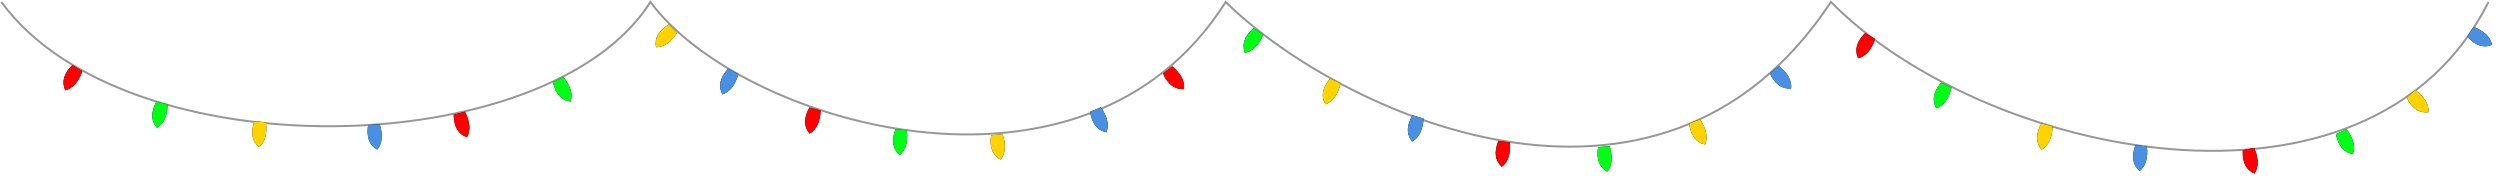 <svg width="1248" height="90" viewBox="0 0 1248 90" xmlns="http://www.w3.org/2000/svg" xmlns:xlink="http://www.w3.org/1999/xlink">
  <defs>
    <path d="M35.068 32.584l5.389 2.169c-.973 5.651-3.267 9.261-6.881 10.831-2.565-3.814-2.068-8.147 1.492-13z" id="path-1"/>
    <filter x="-70.7%" y="-46.2%" width="241.3%" height="192.3%" filterUnits="objectBoundingBox" id="filter-2">
      <feOffset in="SourceAlpha" result="shadowOffsetOuter1"/>
      <feGaussianBlur stdDeviation="2" in="shadowOffsetOuter1" result="shadowBlurOuter1"/>
      <feColorMatrix values="0 0 0 0 1 0 0 0 0 0 0 0 0 0 0 0 0 0 1 0" in="shadowBlurOuter1"/>
    </filter>
    <path d="M78.967 50.528l5.389 2.169c-.973 5.651-3.267 9.261-6.881 10.831-2.565-3.814-2.068-8.147 1.492-13z" id="path-3"/>
    <filter x="-70.7%" y="-46.2%" width="241.3%" height="192.3%" filterUnits="objectBoundingBox" id="filter-4">
      <feOffset in="SourceAlpha" result="shadowOffsetOuter1"/>
      <feGaussianBlur stdDeviation="2" in="shadowOffsetOuter1" result="shadowBlurOuter1"/>
      <feColorMatrix values="0 0 0 0 0 0 0 0 0 1 0 0 0 0 0.085 0 0 0 1 0" in="shadowBlurOuter1"/>
    </filter>
    <path d="M128.818 59.957l5.389 2.169c-.973 5.651-3.267 9.261-6.881 10.831-2.565-3.814-2.068-8.147 1.492-13z" id="path-5"/>
    <filter x="-70.7%" y="-46.2%" width="241.3%" height="192.3%" filterUnits="objectBoundingBox" id="filter-6">
      <feOffset in="SourceAlpha" result="shadowOffsetOuter1"/>
      <feGaussianBlur stdDeviation="2" in="shadowOffsetOuter1" result="shadowBlurOuter1"/>
      <feColorMatrix values="0 0 0 0 1 0 0 0 0 0.827 0 0 0 0 0 0 0 0 1 0" in="shadowBlurOuter1"/>
    </filter>
    <path d="M186.592 61.219l5.389 2.169c-.973 5.651-3.267 9.261-6.881 10.831-2.565-3.814-2.068-8.147 1.492-13z" id="path-7"/>
    <filter x="-70.7%" y="-46.2%" width="241.3%" height="192.3%" filterUnits="objectBoundingBox" id="filter-8">
      <feOffset in="SourceAlpha" result="shadowOffsetOuter1"/>
      <feGaussianBlur stdDeviation="2" in="shadowOffsetOuter1" result="shadowBlurOuter1"/>
      <feColorMatrix values="0 0 0 0 0.289 0 0 0 0 0.565 0 0 0 0 0.886 0 0 0 1 0" in="shadowBlurOuter1"/>
    </filter>
    <path d="M230.16 55.246l5.389 2.169c-.973 5.651-3.267 9.261-6.881 10.831-2.565-3.814-2.068-8.147 1.492-13z" id="path-9"/>
    <filter x="-70.7%" y="-46.2%" width="241.3%" height="192.3%" filterUnits="objectBoundingBox" id="filter-10">
      <feOffset in="SourceAlpha" result="shadowOffsetOuter1"/>
      <feGaussianBlur stdDeviation="2" in="shadowOffsetOuter1" result="shadowBlurOuter1"/>
      <feColorMatrix values="0 0 0 0 1 0 0 0 0 0 0 0 0 0 0 0 0 0 1 0" in="shadowBlurOuter1"/>
    </filter>
    <path d="M280.549 37.969l5.389 2.169c-.973 5.651-3.267 9.261-6.881 10.831-2.565-3.814-2.068-8.147 1.492-13z" id="path-11"/>
    <filter x="-70.7%" y="-46.2%" width="241.3%" height="192.3%" filterUnits="objectBoundingBox" id="filter-12">
      <feOffset in="SourceAlpha" result="shadowOffsetOuter1"/>
      <feGaussianBlur stdDeviation="2" in="shadowOffsetOuter1" result="shadowBlurOuter1"/>
      <feColorMatrix values="0 0 0 0 0 0 0 0 0 1 0 0 0 0 0.085 0 0 0 1 0" in="shadowBlurOuter1"/>
    </filter>
    <path d="M331.306 12.142l5.389 2.169c-.973 5.651-3.267 9.261-6.881 10.831-2.565-3.814-2.068-8.147 1.492-13z" id="path-13"/>
    <filter x="-70.7%" y="-46.2%" width="241.3%" height="192.3%" filterUnits="objectBoundingBox" id="filter-14">
      <feOffset in="SourceAlpha" result="shadowOffsetOuter1"/>
      <feGaussianBlur stdDeviation="2" in="shadowOffsetOuter1" result="shadowBlurOuter1"/>
      <feColorMatrix values="0 0 0 0 1 0 0 0 0 0.827 0 0 0 0 0 0 0 0 1 0" in="shadowBlurOuter1"/>
    </filter>
    <path d="M362.76 34.408l5.389 2.169c-.973 5.651-3.267 9.261-6.881 10.831-2.565-3.814-2.068-8.147 1.492-13z" id="path-15"/>
    <filter x="-70.7%" y="-46.2%" width="241.3%" height="192.3%" filterUnits="objectBoundingBox" id="filter-16">
      <feOffset in="SourceAlpha" result="shadowOffsetOuter1"/>
      <feGaussianBlur stdDeviation="2" in="shadowOffsetOuter1" result="shadowBlurOuter1"/>
      <feColorMatrix values="0 0 0 0 0.289 0 0 0 0 0.565 0 0 0 0 0.886 0 0 0 1 0" in="shadowBlurOuter1"/>
    </filter>
    <path d="M404.864 53.469l5.389 2.169c-.973 5.651-3.267 9.261-6.881 10.831-2.565-3.814-2.068-8.147 1.492-13z" id="path-17"/>
    <filter x="-70.7%" y="-46.2%" width="241.3%" height="192.3%" filterUnits="objectBoundingBox" id="filter-18">
      <feOffset in="SourceAlpha" result="shadowOffsetOuter1"/>
      <feGaussianBlur stdDeviation="2" in="shadowOffsetOuter1" result="shadowBlurOuter1"/>
      <feColorMatrix values="0 0 0 0 1 0 0 0 0 0 0 0 0 0 0 0 0 0 1 0" in="shadowBlurOuter1"/>
    </filter>
    <path d="M448.731 63.919l5.389 2.169c-.973 5.651-3.267 9.261-6.881 10.831-2.565-3.814-2.068-8.147 1.492-13z" id="path-19"/>
    <filter x="-70.7%" y="-46.2%" width="241.3%" height="192.3%" filterUnits="objectBoundingBox" id="filter-20">
      <feOffset in="SourceAlpha" result="shadowOffsetOuter1"/>
      <feGaussianBlur stdDeviation="2" in="shadowOffsetOuter1" result="shadowBlurOuter1"/>
      <feColorMatrix values="0 0 0 0 0 0 0 0 0 1 0 0 0 0 0.085 0 0 0 1 0" in="shadowBlurOuter1"/>
    </filter>
    <path d="M497.658 66.233l5.389 2.169c-.973 5.651-3.267 9.261-6.881 10.831-2.565-3.814-2.068-8.147 1.492-13z" id="path-21"/>
    <filter x="-70.7%" y="-46.2%" width="241.3%" height="192.3%" filterUnits="objectBoundingBox" id="filter-22">
      <feOffset in="SourceAlpha" result="shadowOffsetOuter1"/>
      <feGaussianBlur stdDeviation="2" in="shadowOffsetOuter1" result="shadowBlurOuter1"/>
      <feColorMatrix values="0 0 0 0 1 0 0 0 0 0.827 0 0 0 0 0 0 0 0 1 0" in="shadowBlurOuter1"/>
    </filter>
    <path d="M548.456 53.099l5.389 2.169c-.973 5.651-3.267 9.261-6.881 10.831-2.565-3.814-2.068-8.147 1.492-13z" id="path-23"/>
    <filter x="-70.7%" y="-46.2%" width="241.3%" height="192.3%" filterUnits="objectBoundingBox" id="filter-24">
      <feOffset in="SourceAlpha" result="shadowOffsetOuter1"/>
      <feGaussianBlur stdDeviation="2" in="shadowOffsetOuter1" result="shadowBlurOuter1"/>
      <feColorMatrix values="0 0 0 0 0.289 0 0 0 0 0.565 0 0 0 0 0.886 0 0 0 1 0" in="shadowBlurOuter1"/>
    </filter>
    <path d="M585.61 32.427l5.389 2.169c-.973 5.651-3.267 9.261-6.881 10.831-2.565-3.814-2.068-8.147 1.492-13z" id="path-25"/>
    <filter x="-70.7%" y="-46.2%" width="241.3%" height="192.3%" filterUnits="objectBoundingBox" id="filter-26">
      <feOffset in="SourceAlpha" result="shadowOffsetOuter1"/>
      <feGaussianBlur stdDeviation="2" in="shadowOffsetOuter1" result="shadowBlurOuter1"/>
      <feColorMatrix values="0 0 0 0 1 0 0 0 0 0 0 0 0 0 0 0 0 0 1 0" in="shadowBlurOuter1"/>
    </filter>
    <path d="M624.328 14.144l5.389 2.169c-.973 5.651-3.267 9.261-6.881 10.831-2.565-3.814-2.068-8.147 1.492-13z" id="path-27"/>
    <filter x="-70.7%" y="-46.2%" width="241.3%" height="192.3%" filterUnits="objectBoundingBox" id="filter-28">
      <feOffset in="SourceAlpha" result="shadowOffsetOuter1"/>
      <feGaussianBlur stdDeviation="2" in="shadowOffsetOuter1" result="shadowBlurOuter1"/>
      <feColorMatrix values="0 0 0 0 0 0 0 0 0 1 0 0 0 0 0.085 0 0 0 1 0" in="shadowBlurOuter1"/>
    </filter>
    <path d="M663.547 39.28l5.389 2.169c-.973 5.651-3.267 9.261-6.881 10.831-2.565-3.814-2.068-8.147 1.492-13z" id="path-29"/>
    <filter x="-70.7%" y="-46.2%" width="241.3%" height="192.3%" filterUnits="objectBoundingBox" id="filter-30">
      <feOffset in="SourceAlpha" result="shadowOffsetOuter1"/>
      <feGaussianBlur stdDeviation="2" in="shadowOffsetOuter1" result="shadowBlurOuter1"/>
      <feColorMatrix values="0 0 0 0 1 0 0 0 0 0.827 0 0 0 0 0 0 0 0 1 0" in="shadowBlurOuter1"/>
    </filter>
    <path d="M705.76 57.408l5.389 2.169c-.973 5.651-3.267 9.261-6.881 10.831-2.565-3.814-2.068-8.147 1.492-13z" id="path-31"/>
    <filter x="-70.7%" y="-46.2%" width="241.3%" height="192.3%" filterUnits="objectBoundingBox" id="filter-32">
      <feOffset in="SourceAlpha" result="shadowOffsetOuter1"/>
      <feGaussianBlur stdDeviation="2" in="shadowOffsetOuter1" result="shadowBlurOuter1"/>
      <feColorMatrix values="0 0 0 0 0.289 0 0 0 0 0.565 0 0 0 0 0.886 0 0 0 1 0" in="shadowBlurOuter1"/>
    </filter>
    <path d="M749.55 69.834l5.389 2.169c-.973 5.651-3.267 9.261-6.881 10.831-2.565-3.814-2.068-8.147 1.492-13z" id="path-33"/>
    <filter x="-70.7%" y="-46.2%" width="241.3%" height="192.3%" filterUnits="objectBoundingBox" id="filter-34">
      <feOffset in="SourceAlpha" result="shadowOffsetOuter1"/>
      <feGaussianBlur stdDeviation="2" in="shadowOffsetOuter1" result="shadowBlurOuter1"/>
      <feColorMatrix values="0 0 0 0 1 0 0 0 0 0 0 0 0 0 0 0 0 0 1 0" in="shadowBlurOuter1"/>
    </filter>
    <path d="M800.592 72.219l5.389 2.169c-.973 5.651-3.267 9.261-6.881 10.831-2.565-3.814-2.068-8.147 1.492-13z" id="path-35"/>
    <filter x="-70.7%" y="-46.2%" width="241.3%" height="192.3%" filterUnits="objectBoundingBox" id="filter-36">
      <feOffset in="SourceAlpha" result="shadowOffsetOuter1"/>
      <feGaussianBlur stdDeviation="2" in="shadowOffsetOuter1" result="shadowBlurOuter1"/>
      <feColorMatrix values="0 0 0 0 0 0 0 0 0 1 0 0 0 0 0.085 0 0 0 1 0" in="shadowBlurOuter1"/>
    </filter>
    <path d="M847.427 59.125l5.389 2.169c-.973 5.651-3.267 9.261-6.881 10.831-2.565-3.814-2.068-8.147 1.492-13z" id="path-37"/>
    <filter x="-70.7%" y="-46.2%" width="241.3%" height="192.3%" filterUnits="objectBoundingBox" id="filter-38">
      <feOffset in="SourceAlpha" result="shadowOffsetOuter1"/>
      <feGaussianBlur stdDeviation="2" in="shadowOffsetOuter1" result="shadowBlurOuter1"/>
      <feColorMatrix values="0 0 0 0 1 0 0 0 0 0.827 0 0 0 0 0 0 0 0 1 0" in="shadowBlurOuter1"/>
    </filter>
    <path d="M888.592 32.219l5.389 2.169c-.973 5.651-3.267 9.261-6.881 10.831-2.565-3.814-2.068-8.147 1.492-13z" id="path-39"/>
    <filter x="-70.7%" y="-46.2%" width="241.3%" height="192.3%" filterUnits="objectBoundingBox" id="filter-40">
      <feOffset in="SourceAlpha" result="shadowOffsetOuter1"/>
      <feGaussianBlur stdDeviation="2" in="shadowOffsetOuter1" result="shadowBlurOuter1"/>
      <feColorMatrix values="0 0 0 0 0.289 0 0 0 0 0.565 0 0 0 0 0.886 0 0 0 1 0" in="shadowBlurOuter1"/>
    </filter>
    <path d="M930.068 16.584l5.389 2.169c-.973 5.651-3.267 9.261-6.881 10.831-2.565-3.814-2.068-8.147 1.492-13z" id="path-41"/>
    <filter x="-70.7%" y="-46.2%" width="241.3%" height="192.3%" filterUnits="objectBoundingBox" id="filter-42">
      <feOffset in="SourceAlpha" result="shadowOffsetOuter1"/>
      <feGaussianBlur stdDeviation="2" in="shadowOffsetOuter1" result="shadowBlurOuter1"/>
      <feColorMatrix values="0 0 0 0 1 0 0 0 0 0 0 0 0 0 0 0 0 0 1 0" in="shadowBlurOuter1"/>
    </filter>
    <path d="M968.547 41.28l5.389 2.169c-.973 5.651-3.267 9.261-6.881 10.831-2.565-3.814-2.068-8.147 1.492-13z" id="path-43"/>
    <filter x="-70.7%" y="-46.2%" width="241.3%" height="192.3%" filterUnits="objectBoundingBox" id="filter-44">
      <feOffset in="SourceAlpha" result="shadowOffsetOuter1"/>
      <feGaussianBlur stdDeviation="2" in="shadowOffsetOuter1" result="shadowBlurOuter1"/>
      <feColorMatrix values="0 0 0 0 0 0 0 0 0 1 0 0 0 0 0.085 0 0 0 1 0" in="shadowBlurOuter1"/>
    </filter>
    <path d="M1019.864 61.469l5.389 2.169c-.973 5.651-3.267 9.261-6.881 10.831-2.565-3.814-2.068-8.147 1.492-13z" id="path-45"/>
    <filter x="-70.7%" y="-46.2%" width="241.3%" height="192.3%" filterUnits="objectBoundingBox" id="filter-46">
      <feOffset in="SourceAlpha" result="shadowOffsetOuter1"/>
      <feGaussianBlur stdDeviation="2" in="shadowOffsetOuter1" result="shadowBlurOuter1"/>
      <feColorMatrix values="0 0 0 0 1 0 0 0 0 0.827 0 0 0 0 0 0 0 0 1 0" in="shadowBlurOuter1"/>
    </filter>
    <path d="M1067.731 71.919l5.389 2.169c-.973 5.651-3.267 9.261-6.881 10.831-2.565-3.814-2.068-8.147 1.492-13z" id="path-47"/>
    <filter x="-70.7%" y="-46.2%" width="241.3%" height="192.3%" filterUnits="objectBoundingBox" id="filter-48">
      <feOffset in="SourceAlpha" result="shadowOffsetOuter1"/>
      <feGaussianBlur stdDeviation="2" in="shadowOffsetOuter1" result="shadowBlurOuter1"/>
      <feColorMatrix values="0 0 0 0 0.289 0 0 0 0 0.565 0 0 0 0 0.886 0 0 0 1 0" in="shadowBlurOuter1"/>
    </filter>
    <path d="M1122.959 73.264l5.389 2.169c-.973 5.651-3.267 9.261-6.881 10.831-2.565-3.814-2.068-8.147 1.492-13z" id="path-49"/>
    <filter x="-70.7%" y="-46.2%" width="241.3%" height="192.3%" filterUnits="objectBoundingBox" id="filter-50">
      <feOffset in="SourceAlpha" result="shadowOffsetOuter1"/>
      <feGaussianBlur stdDeviation="2" in="shadowOffsetOuter1" result="shadowBlurOuter1"/>
      <feColorMatrix values="0 0 0 0 1 0 0 0 0 0 0 0 0 0 0 0 0 0 1 0" in="shadowBlurOuter1"/>
    </filter>
    <path d="M1170.507 64.038l5.389 2.169c-.973 5.651-3.267 9.261-6.881 10.831-2.565-3.814-2.068-8.147 1.492-13z" id="path-51"/>
    <filter x="-70.7%" y="-46.2%" width="241.3%" height="192.3%" filterUnits="objectBoundingBox" id="filter-52">
      <feOffset in="SourceAlpha" result="shadowOffsetOuter1"/>
      <feGaussianBlur stdDeviation="2" in="shadowOffsetOuter1" result="shadowBlurOuter1"/>
      <feColorMatrix values="0 0 0 0 0 0 0 0 0 1 0 0 0 0 0.085 0 0 0 1 0" in="shadowBlurOuter1"/>
    </filter>
    <path d="M1206.577 44.234l5.389 2.169c-.973 5.651-3.267 9.261-6.881 10.831-2.565-3.814-2.068-8.147 1.492-13z" id="path-53"/>
    <filter x="-70.7%" y="-46.2%" width="241.3%" height="192.3%" filterUnits="objectBoundingBox" id="filter-54">
      <feOffset in="SourceAlpha" result="shadowOffsetOuter1"/>
      <feGaussianBlur stdDeviation="2" in="shadowOffsetOuter1" result="shadowBlurOuter1"/>
      <feColorMatrix values="0 0 0 0 1 0 0 0 0 0.827 0 0 0 0 0 0 0 0 1 0" in="shadowBlurOuter1"/>
    </filter>
    <path d="M1237.098 12.005l5.389 2.169c-.973 5.651-3.267 9.261-6.881 10.831-2.565-3.814-2.068-8.147 1.492-13z" id="path-55"/>
    <filter x="-70.7%" y="-46.2%" width="241.3%" height="192.3%" filterUnits="objectBoundingBox" id="filter-56">
      <feOffset in="SourceAlpha" result="shadowOffsetOuter1"/>
      <feGaussianBlur stdDeviation="2" in="shadowOffsetOuter1" result="shadowBlurOuter1"/>
      <feColorMatrix values="0 0 0 0 0.289 0 0 0 0 0.565 0 0 0 0 0.886 0 0 0 1 0" in="shadowBlurOuter1"/>
    </filter>
  </defs>
  <g id="Page-1" fill="none" fill-rule="evenodd">
    <g id="Lights">
      <path d="M.684.98C62.641 85.91 273.883 81.464 324.703.98c43.723 59.84 216.098 112.652 287.164 0C666.164 54.64 827.336 132.395 914 .98c75.66 76.827 268.203 119.141 328.281 0" id="string" stroke="#979797"/>
      <g className="light" id="Path-2" transform="rotate(9 36.211 39.084)">
        <use fill="#000" filter="url(#filter-2)" xlink:href="#path-1"/>
        <use fill="red" xlink:href="#path-1"/>
      </g>
      <g className="light" id="Path-2-Copy" transform="rotate(-8 80.109 57.028)">
        <use fill="#000" filter="url(#filter-4)" xlink:href="#path-3"/>
        <use fill="#00FF16" xlink:href="#path-3"/>
      </g>
      <g className="light" id="Path-2-Copy-2" transform="rotate(-17 129.961 66.457)">
        <use fill="#000" filter="url(#filter-6)" xlink:href="#path-5"/>
        <use fill="#FFD300" xlink:href="#path-5"/>
      </g>
      <g className="light" id="Path-2-Copy-3" transform="rotate(-27 187.734 67.719)">
        <use fill="#000" filter="url(#filter-8)" xlink:href="#path-7"/>
        <use fill="#4A90E2" xlink:href="#path-7"/>
      </g>
      <g className="light" id="Path-2" transform="rotate(-37 231.303 61.746)">
        <use fill="#000" filter="url(#filter-10)" xlink:href="#path-9"/>
        <use fill="red" xlink:href="#path-9"/>
      </g>
      <g className="light" id="Path-2-Copy" transform="rotate(-49 281.691 44.469)">
        <use fill="#000" filter="url(#filter-12)" xlink:href="#path-11"/>
        <use fill="#00FF16" xlink:href="#path-11"/>
      </g>
      <g className="light" id="Path-2-Copy-2" transform="rotate(23 332.448 18.642)">
        <use fill="#000" filter="url(#filter-14)" xlink:href="#path-13"/>
        <use fill="#FFD300" xlink:href="#path-13"/>
      </g>
      <g className="light" id="Path-2-Copy-3" transform="rotate(6 363.902 40.908)">
        <use fill="#000" filter="url(#filter-16)" xlink:href="#path-15"/>
        <use fill="#4A90E2" xlink:href="#path-15"/>
      </g>
      <g className="light" id="Path-2" transform="rotate(-7 406.007 59.969)">
        <use fill="#000" filter="url(#filter-18)" xlink:href="#path-17"/>
        <use fill="red" xlink:href="#path-17"/>
      </g>
      <g className="light" id="Path-2-Copy" transform="rotate(-16 449.873 70.419)">
        <use fill="#000" filter="url(#filter-20)" xlink:href="#path-19"/>
        <use fill="#00FF16" xlink:href="#path-19"/>
      </g>
      <g className="light" id="Path-2-Copy-2" transform="rotate(-28 498.801 72.733)">
        <use fill="#000" filter="url(#filter-22)" xlink:href="#path-21"/>
        <use fill="#FFD300" xlink:href="#path-21"/>
      </g>
      <g className="light" id="Path-2-Copy-3" transform="rotate(-45 549.599 59.599)">
        <use fill="#000" filter="url(#filter-24)" xlink:href="#path-23"/>
        <use fill="#4A90E2" xlink:href="#path-23"/>
      </g>
      <g className="light" id="Path-2" transform="rotate(-60 586.752 38.927)">
        <use fill="#000" filter="url(#filter-26)" xlink:href="#path-25"/>
        <use fill="red" xlink:href="#path-25"/>
      </g>
      <g className="light" id="Path-2-Copy" transform="rotate(13 625.47 20.644)">
        <use fill="#000" filter="url(#filter-28)" xlink:href="#path-27"/>
        <use fill="#00FF16" xlink:href="#path-27"/>
      </g>
      <g className="light" id="Path-2-Copy-2" transform="rotate(4 664.689 45.78)">
        <use fill="#000" filter="url(#filter-30)" xlink:href="#path-29"/>
        <use fill="#FFD300" xlink:href="#path-29"/>
      </g>
      <g className="light" id="Path-2-Copy-3" transform="rotate(-6 706.902 63.908)">
        <use fill="#000" filter="url(#filter-32)" xlink:href="#path-31"/>
        <use fill="#4A90E2" xlink:href="#path-31"/>
      </g>
      <g className="light" id="Path-2" transform="rotate(-14 750.692 76.334)">
        <use fill="#000" filter="url(#filter-34)" xlink:href="#path-33"/>
        <use fill="red" xlink:href="#path-33"/>
      </g>
      <g className="light" id="Path-2-Copy" transform="rotate(-27 801.734 78.719)">
        <use fill="#000" filter="url(#filter-36)" xlink:href="#path-35"/>
        <use fill="#00FF16" xlink:href="#path-35"/>
      </g>
      <g className="light" id="Path-2-Copy-2" transform="rotate(-44 848.57 65.625)">
        <use fill="#000" filter="url(#filter-38)" xlink:href="#path-37"/>
        <use fill="#FFD300" xlink:href="#path-37"/>
      </g>
      <g className="light" id="Path-2-Copy-3" transform="rotate(-61 889.734 38.719)">
        <use fill="#000" filter="url(#filter-40)" xlink:href="#path-39"/>
        <use fill="#4A90E2" xlink:href="#path-39"/>
      </g>
      <g className="light" id="Path-2" transform="rotate(9 931.211 23.084)">
        <use fill="#000" filter="url(#filter-42)" xlink:href="#path-41"/>
        <use fill="red" xlink:href="#path-41"/>
      </g>
      <g className="light" id="Path-2-Copy" transform="rotate(4 969.689 47.78)">
        <use fill="#000" filter="url(#filter-44)" xlink:href="#path-43"/>
        <use fill="#00FF16" xlink:href="#path-43"/>
      </g>
      <g className="light" id="Path-2-Copy-2" transform="rotate(-7 1021.007 67.969)">
        <use fill="#000" filter="url(#filter-46)" xlink:href="#path-45"/>
        <use fill="#FFD300" xlink:href="#path-45"/>
      </g>
      <g className="light" id="Path-2-Copy-3" transform="rotate(-16 1068.873 78.419)">
        <use fill="#000" filter="url(#filter-48)" xlink:href="#path-47"/>
        <use fill="#4A90E2" xlink:href="#path-47"/>
      </g>
      <g className="light" id="Path-2" transform="rotate(-33 1124.101 79.764)">
        <use fill="#000" filter="url(#filter-50)" xlink:href="#path-49"/>
        <use fill="red" xlink:href="#path-49"/>
      </g>
      <g className="light" id="Path-2-Copy" transform="rotate(-47 1171.65 70.538)">
        <use fill="#000" filter="url(#filter-52)" xlink:href="#path-51"/>
        <use fill="#00FF16" xlink:href="#path-51"/>
      </g>
      <g className="light" id="Path-2-Copy-2" transform="rotate(-63 1207.719 50.734)">
        <use fill="#000" filter="url(#filter-54)" xlink:href="#path-53"/>
        <use fill="#FFD300" xlink:href="#path-53"/>
      </g>
      <g className="light" id="Path-2-Copy-3" transform="rotate(-78 1238.241 18.505)">
        <use fill="#000" filter="url(#filter-56)" xlink:href="#path-55"/>
        <use fill="#4A90E2" xlink:href="#path-55"/>
      </g>
    </g>
  </g>
</svg>